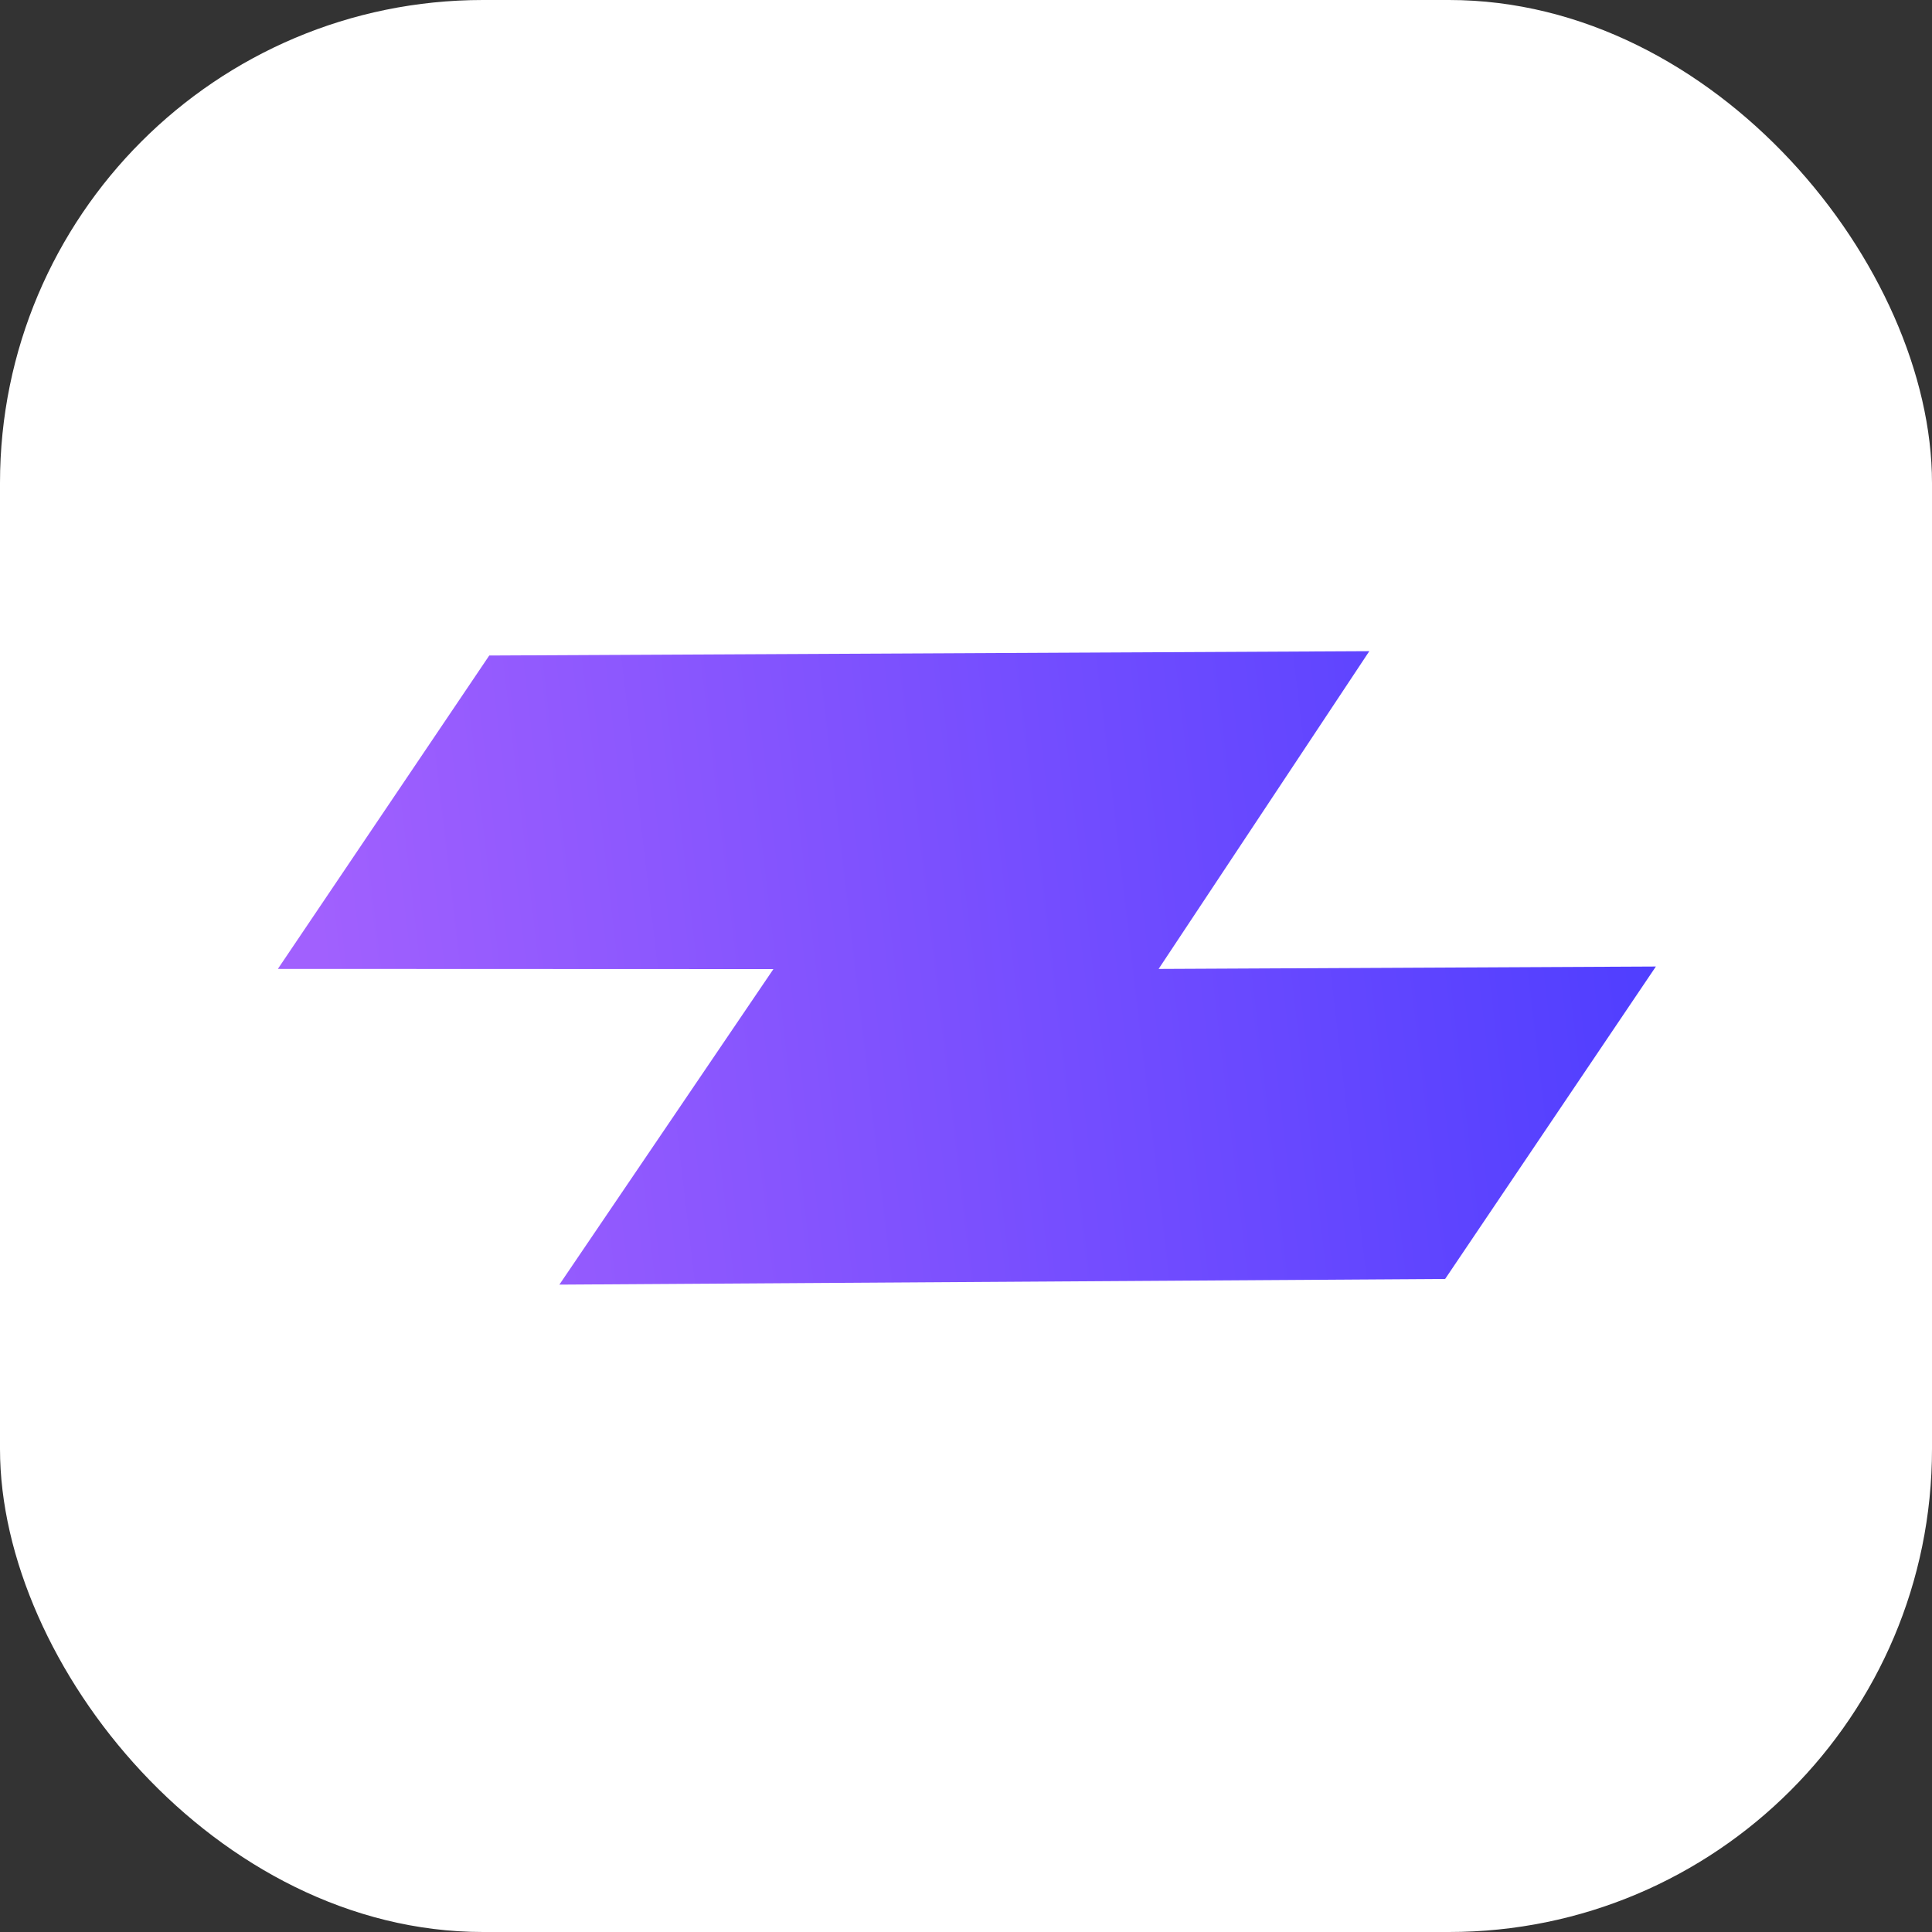 <svg width="320" height="320" viewBox="0 0 320 320" fill="none" xmlns="http://www.w3.org/2000/svg">
<rect x="0" y="0" width="320" height="320" fill="#333333" stroke="none"/>
<rect width="320" height="320" rx="80" fill="white"/>
<mask id="mask0" mask-type="alpha" maskUnits="userSpaceOnUse" x="0" y="0" width="320" height="320">
<rect width="320" height="320" rx="80" fill="white"/>
</mask>
<g mask="url(#mask0)">
</g>
<path fill-rule="evenodd" clip-rule="evenodd" d="M81.036 108.574L226.802 107.855L191.903 160.486L274.266 160.087L239.361 211.835L92.65 212.775L128.1 160.513L46.024 160.482L81.036 108.574Z" fill="url(#paint0_linear)"/>
<defs>
<linearGradient id="paint0_linear" x1="288.182" y1="264.07" x2="68.512" y2="289.894" gradientUnits="userSpaceOnUse">
<stop stop-color="#4F3EFF"/>
<stop offset="1" stop-color="#A160FE"/>
</linearGradient>
</defs>
</svg>
